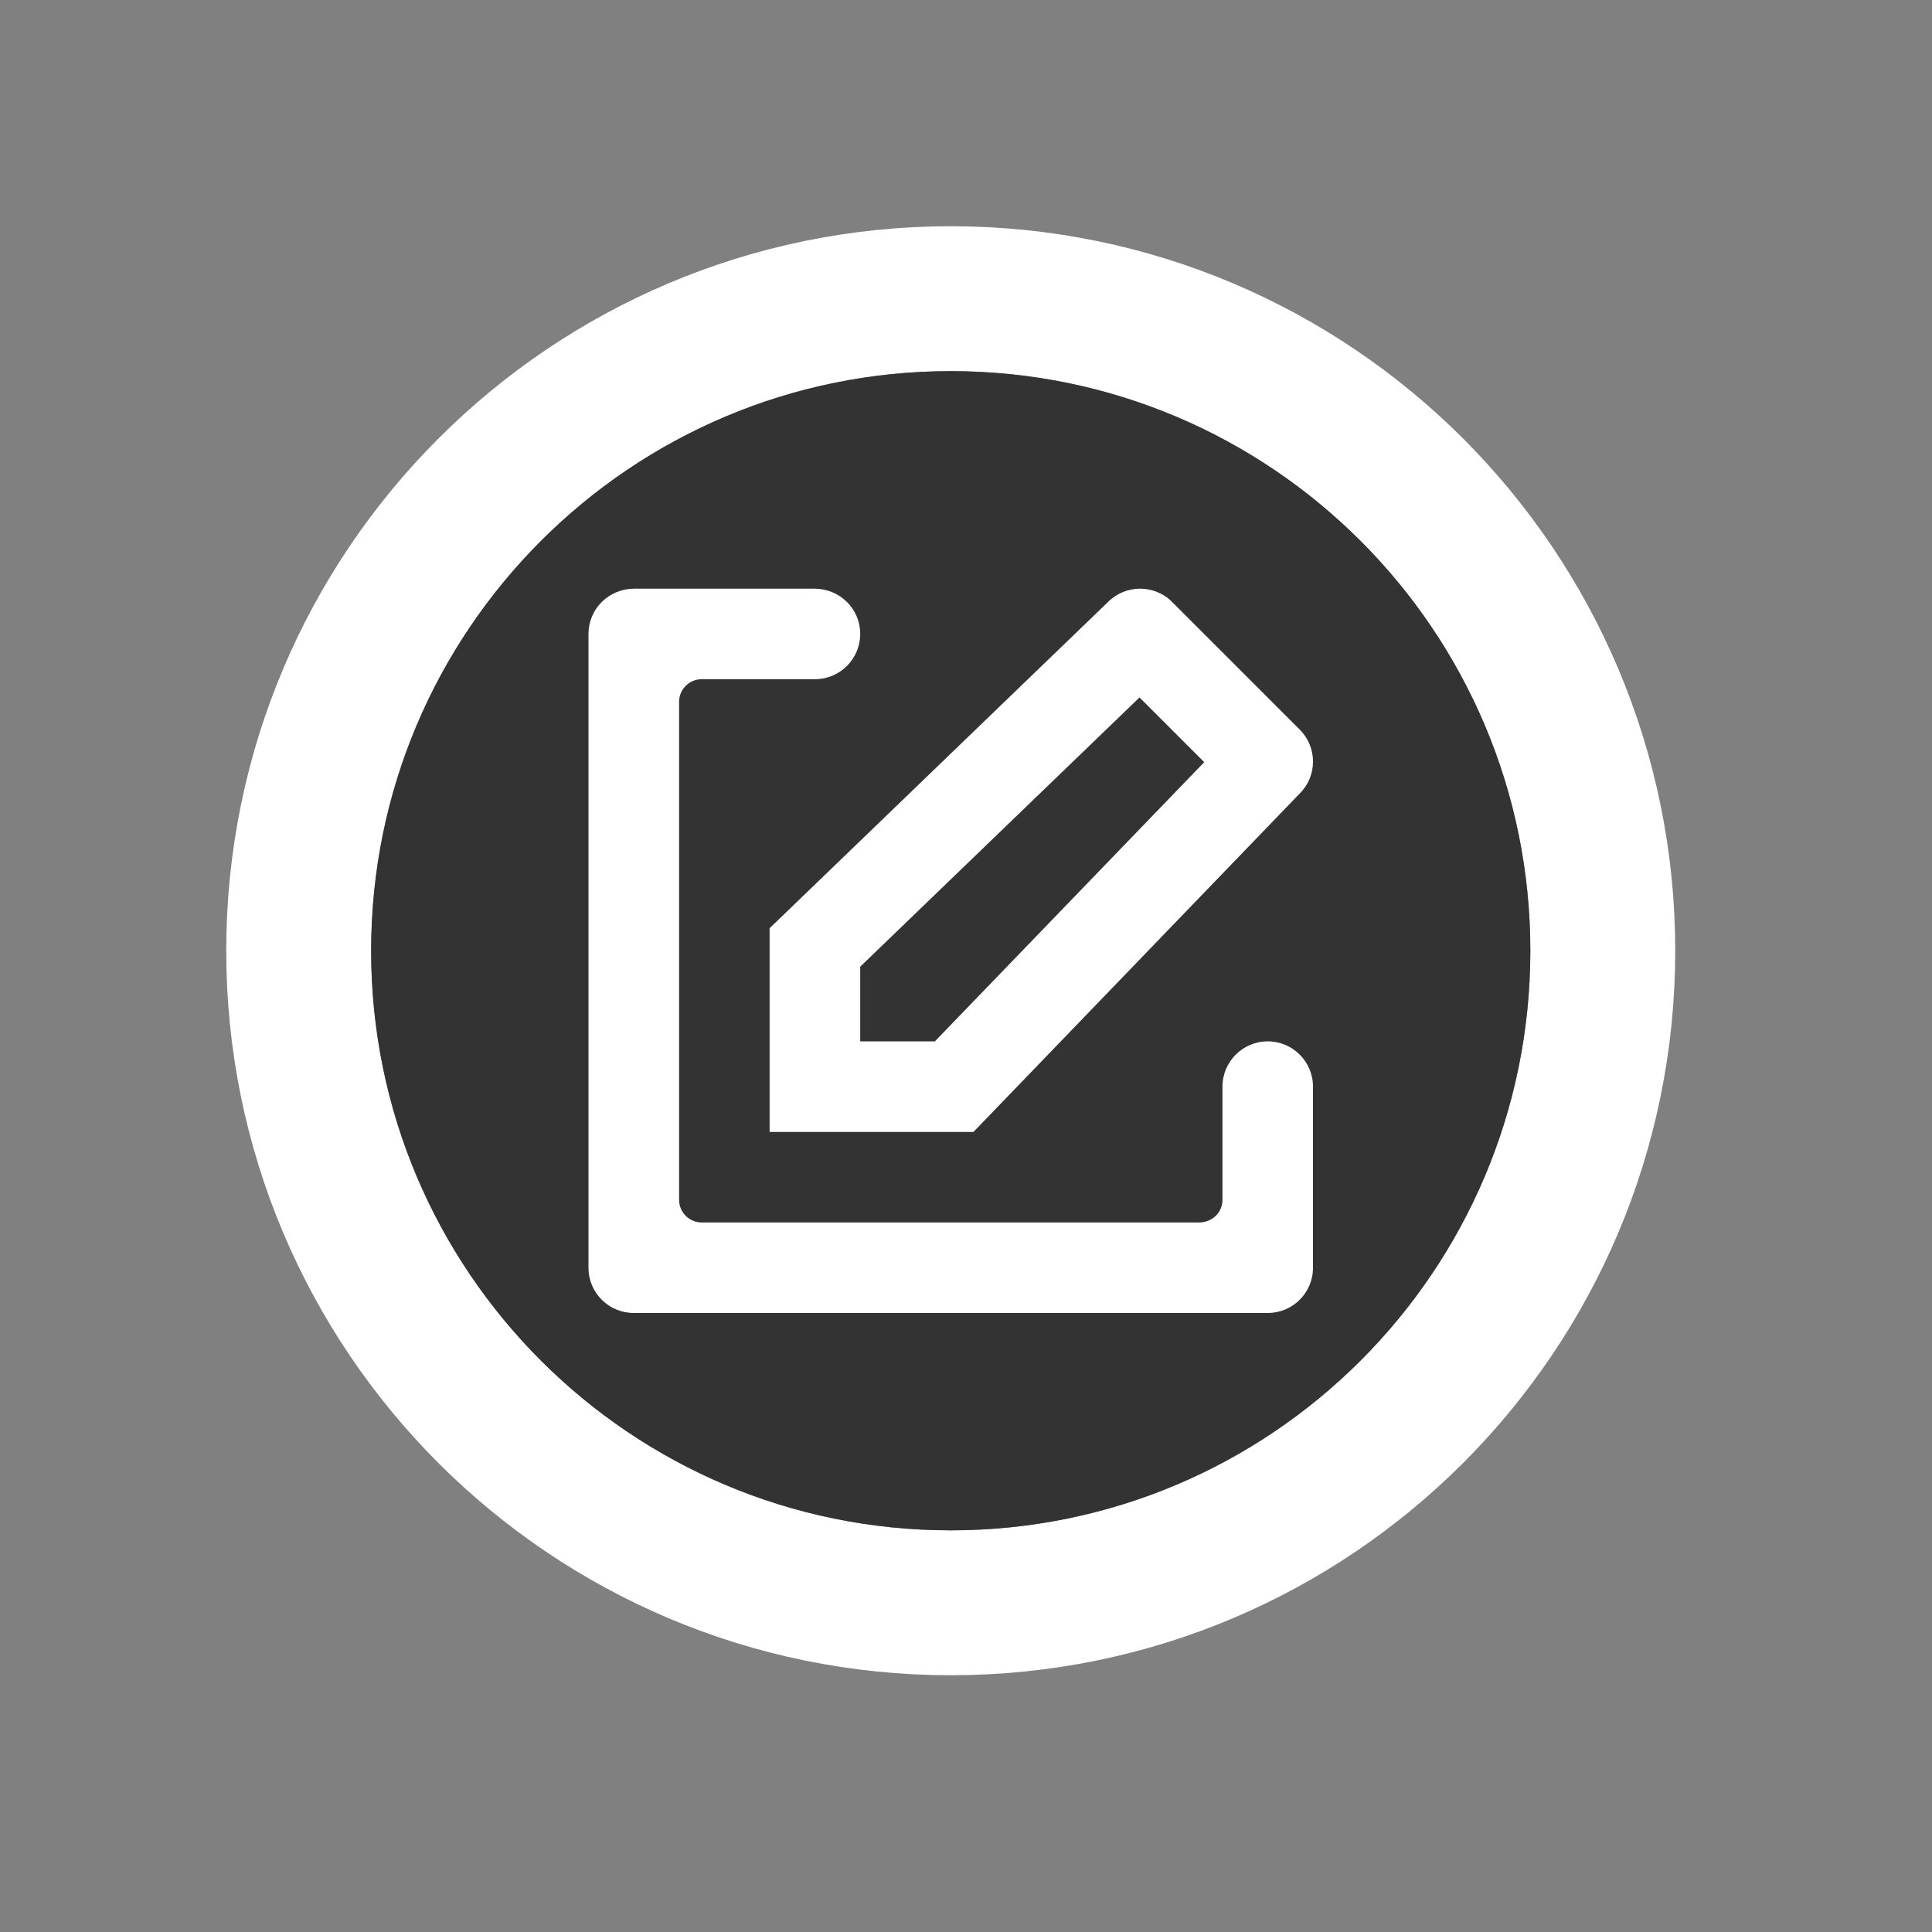 <?xml version="1.0" encoding="UTF-8" standalone="no"?><!DOCTYPE svg PUBLIC "-//W3C//DTD SVG 1.1//EN" "http://www.w3.org/Graphics/SVG/1.1/DTD/svg11.dtd"><svg width="100%" height="100%" viewBox="0 0 20 20" version="1.1" xmlns="http://www.w3.org/2000/svg" xmlns:xlink="http://www.w3.org/1999/xlink" xml:space="preserve" style="fill-rule:evenodd;clip-rule:evenodd;"><rect x="0" y="0" width="20" height="20" fill="#808080" stroke="none"/><path d="M16.592,9.842c0,3.729 -3.022,6.75 -6.75,6.75c-3.727,0 -6.75,-3.021 -6.75,-6.75c0,-3.727 3.023,-6.75 6.75,-6.75c3.728,0 6.75,3.023 6.75,6.75Z" style="fill:none;stroke:#fff;stroke-width:1.5px;"/><path d="M15.842,9.842c0,3.314 -2.686,6 -6,6c-3.313,0 -6,-2.686 -6,-6c0,-3.313 2.687,-6 6,-6c3.314,0 6,2.687 6,6" style="fill:#333334;fill-rule:nonzero;"/><path id="Write" d="M8.436,6.094c0.262,0.003 0.469,0.211 0.469,0.468c0,0.259 -0.21,0.469 -0.469,0.469l-1.172,0c-0.129,0 -0.234,0.105 -0.234,0.234l0,5.156c0,0.129 0.105,0.234 0.234,0.234l5.156,0c0.134,-0.004 0.235,-0.107 0.235,-0.234l0,-1.172c0,-0.259 0.21,-0.469 0.469,-0.469c0.258,0 0.468,0.21 0.468,0.469l0,1.875c0,0.259 -0.21,0.468 -0.468,0.468l-6.563,0c-0.259,0 -0.469,-0.209 -0.469,-0.468l0,-6.562c0,-0.257 0.207,-0.465 0.469,-0.468l1.875,0Zm3.366,0c-0.12,0 -0.239,0.045 -0.331,0.137l-3.504,3.378l0,2.109l2.11,0l0,0l3.378,-3.504c0.183,-0.182 0.183,-0.478 0,-0.661l-1.322,-1.322c-0.091,-0.092 -0.211,-0.137 -0.331,-0.137l0,0Zm-2.124,4.686l2.788,-2.89l-0.67,-0.67l-2.891,2.787l0,0.773l0.773,0Z" style="fill:#fff;"/></svg>